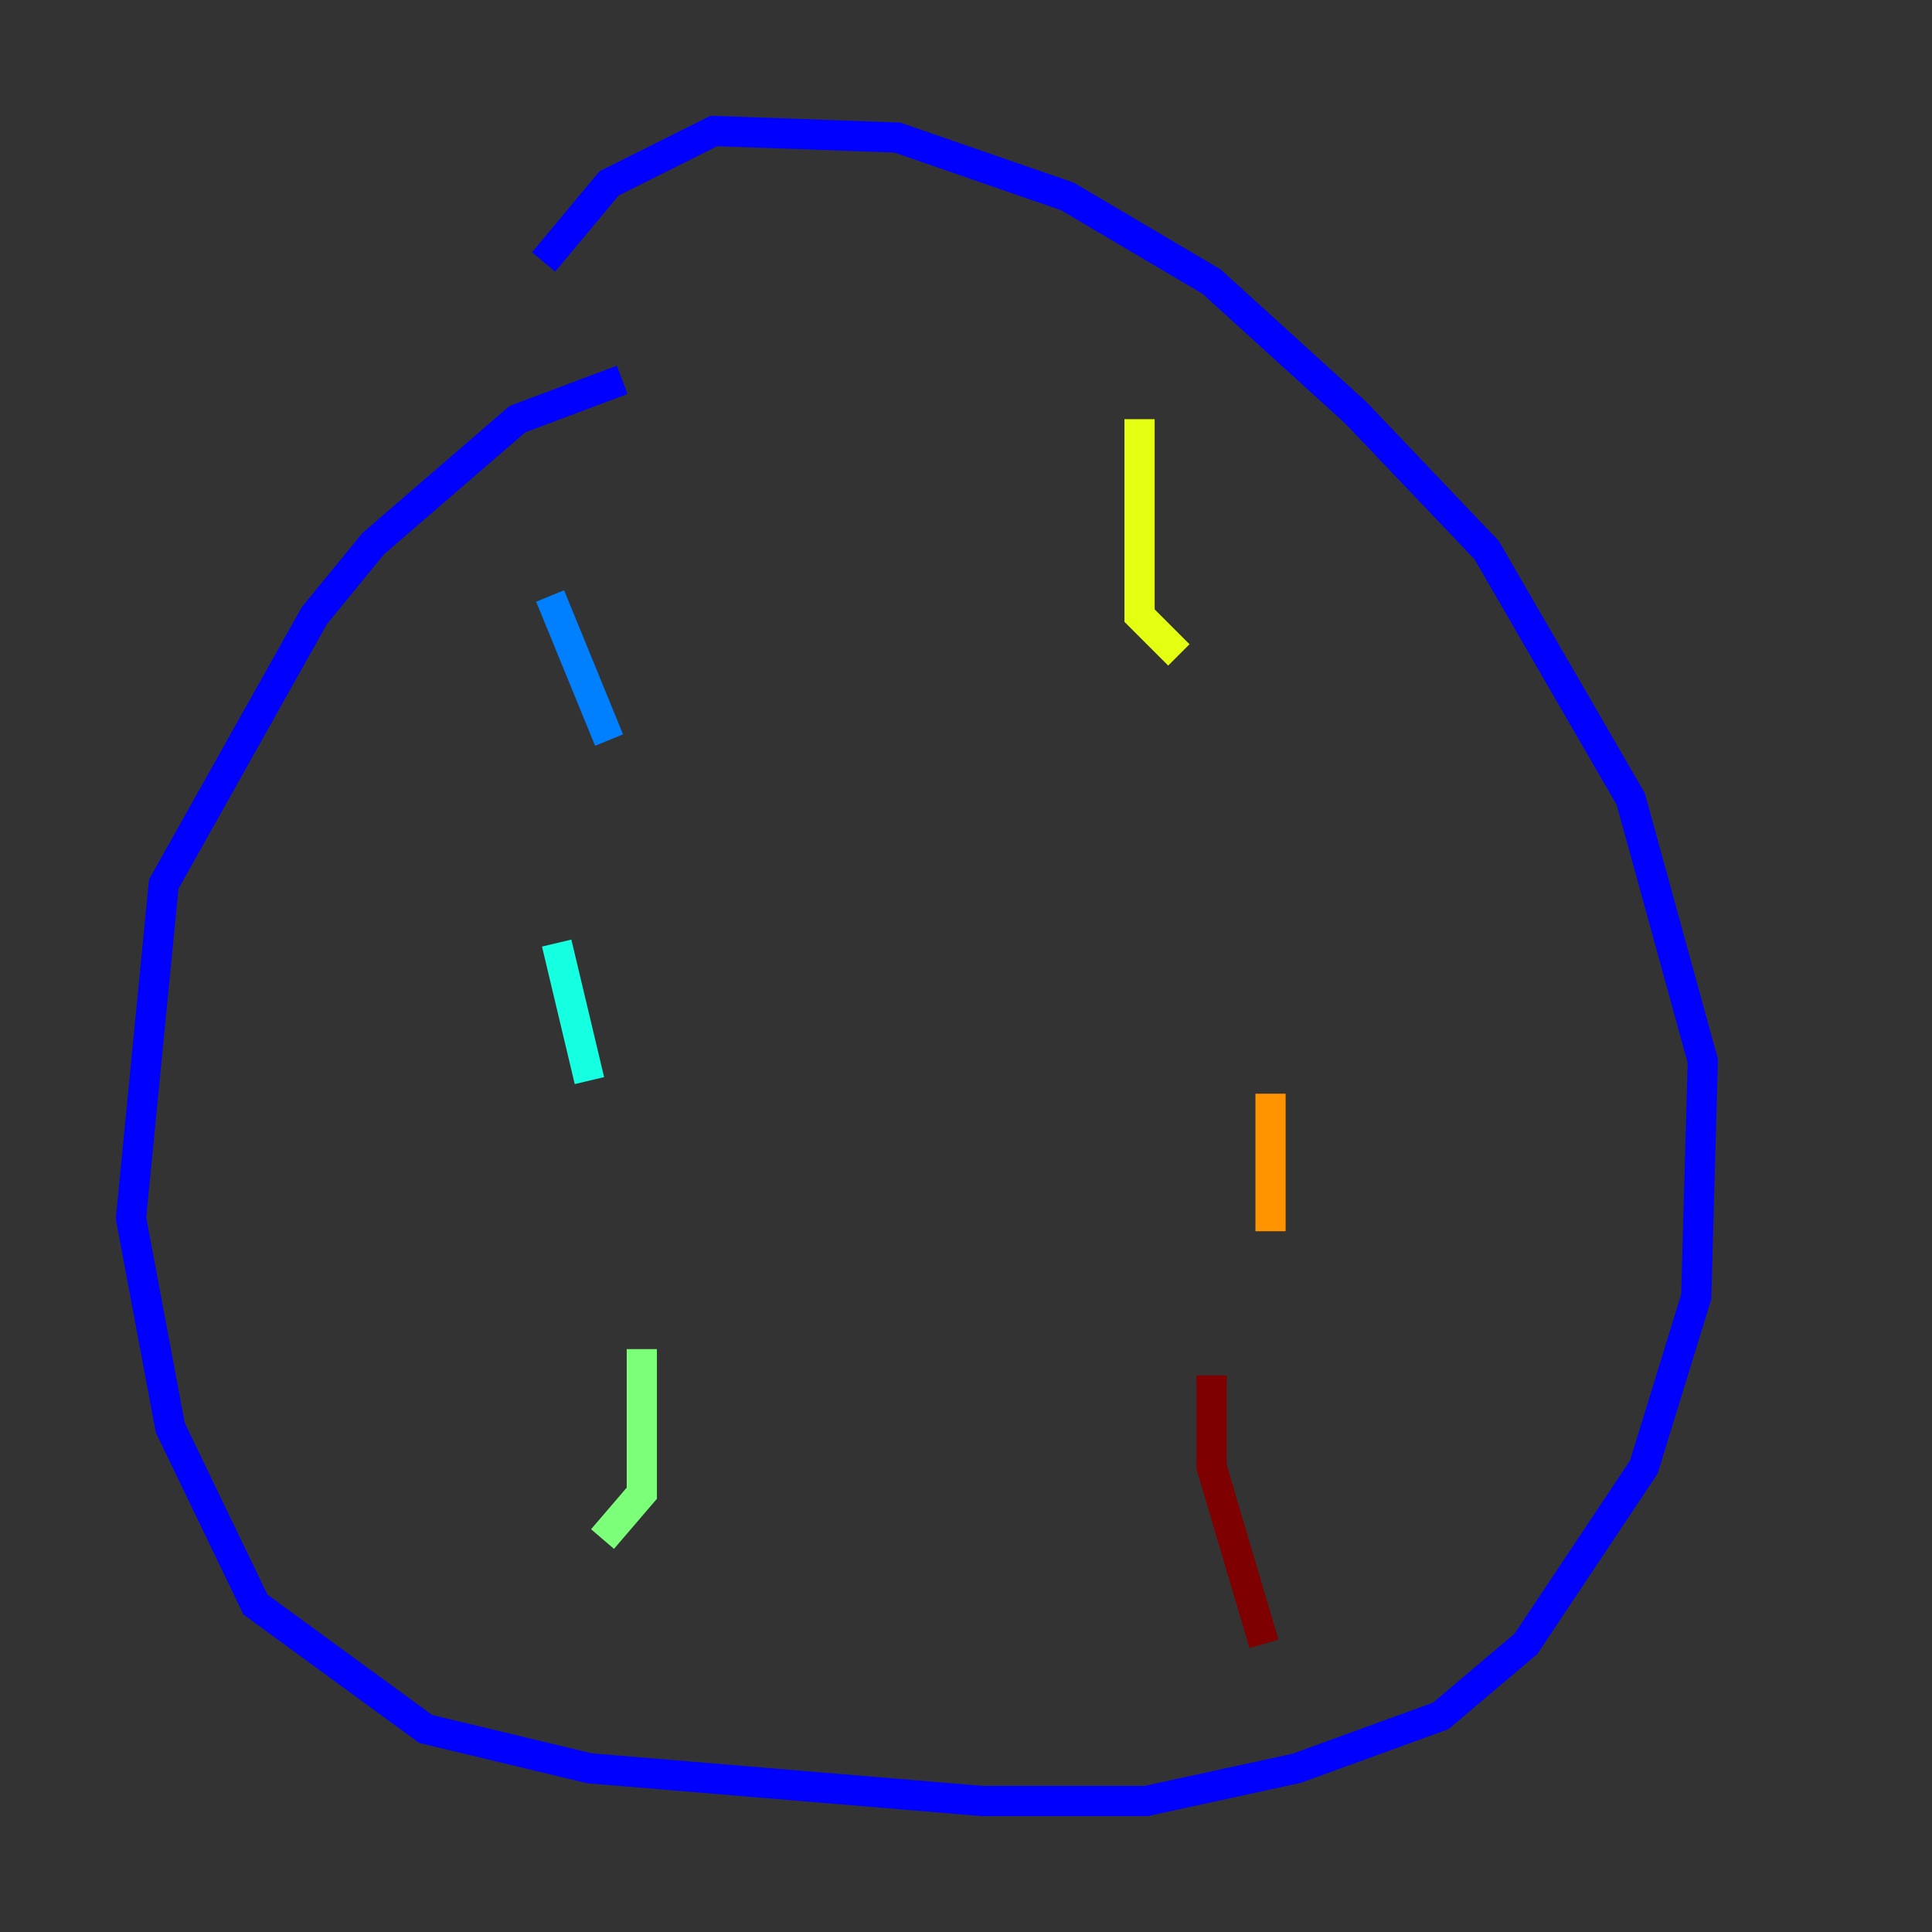 <?xml version="1.0" encoding="utf-8" ?>
<svg baseProfile="tiny" height="128" version="1.2" viewBox="0,0,128,128" width="128" xmlns="http://www.w3.org/2000/svg" xmlns:ev="http://www.w3.org/2001/xml-events" xmlns:xlink="http://www.w3.org/1999/xlink"><rect x="0" y="0" width="128" height="128" fill="#333333" stroke="none"/><defs /><polyline fill="none" points="76.366,105.871 76.366,105.871" stroke="#00007f" stroke-width="2" /><polyline fill="none" points="41.22,25.166 34.278,27.77 24.732,36.014 20.827,40.786 10.848,58.576 8.678,80.705 11.281,94.59 16.922,106.305 28.203,114.549 39.051,117.153 65.085,119.322 75.932,119.322 85.912,117.153 95.458,113.681 101.098,108.909 108.909,97.193 112.38,85.912 112.814,70.291 108.041,52.936 98.495,36.447 89.817,27.336 80.271,18.658 70.725,13.017 59.444,9.112 47.295,8.678 40.352,12.149 36.014,17.356" stroke="#0000ff" stroke-width="2" /><polyline fill="none" points="36.447,39.485 40.352,49.031" stroke="#0080ff" stroke-width="2" /><polyline fill="none" points="36.881,62.481 39.051,71.593" stroke="#15ffe1" stroke-width="2" /><polyline fill="none" points="42.522,89.383 42.522,98.929 39.919,101.966" stroke="#7cff79" stroke-width="2" /><polyline fill="none" points="75.498,27.77 75.498,40.786 78.102,43.39" stroke="#e4ff12" stroke-width="2" /><polyline fill="none" points="84.176,72.461 84.176,81.573" stroke="#ff9400" stroke-width="2" /><polyline fill="none" points="83.308,99.363 83.308,99.363" stroke="#ff1d00" stroke-width="2" /><polyline fill="none" points="80.271,91.119 80.271,97.193 83.742,108.909" stroke="#7f0000" stroke-width="2" /></svg>